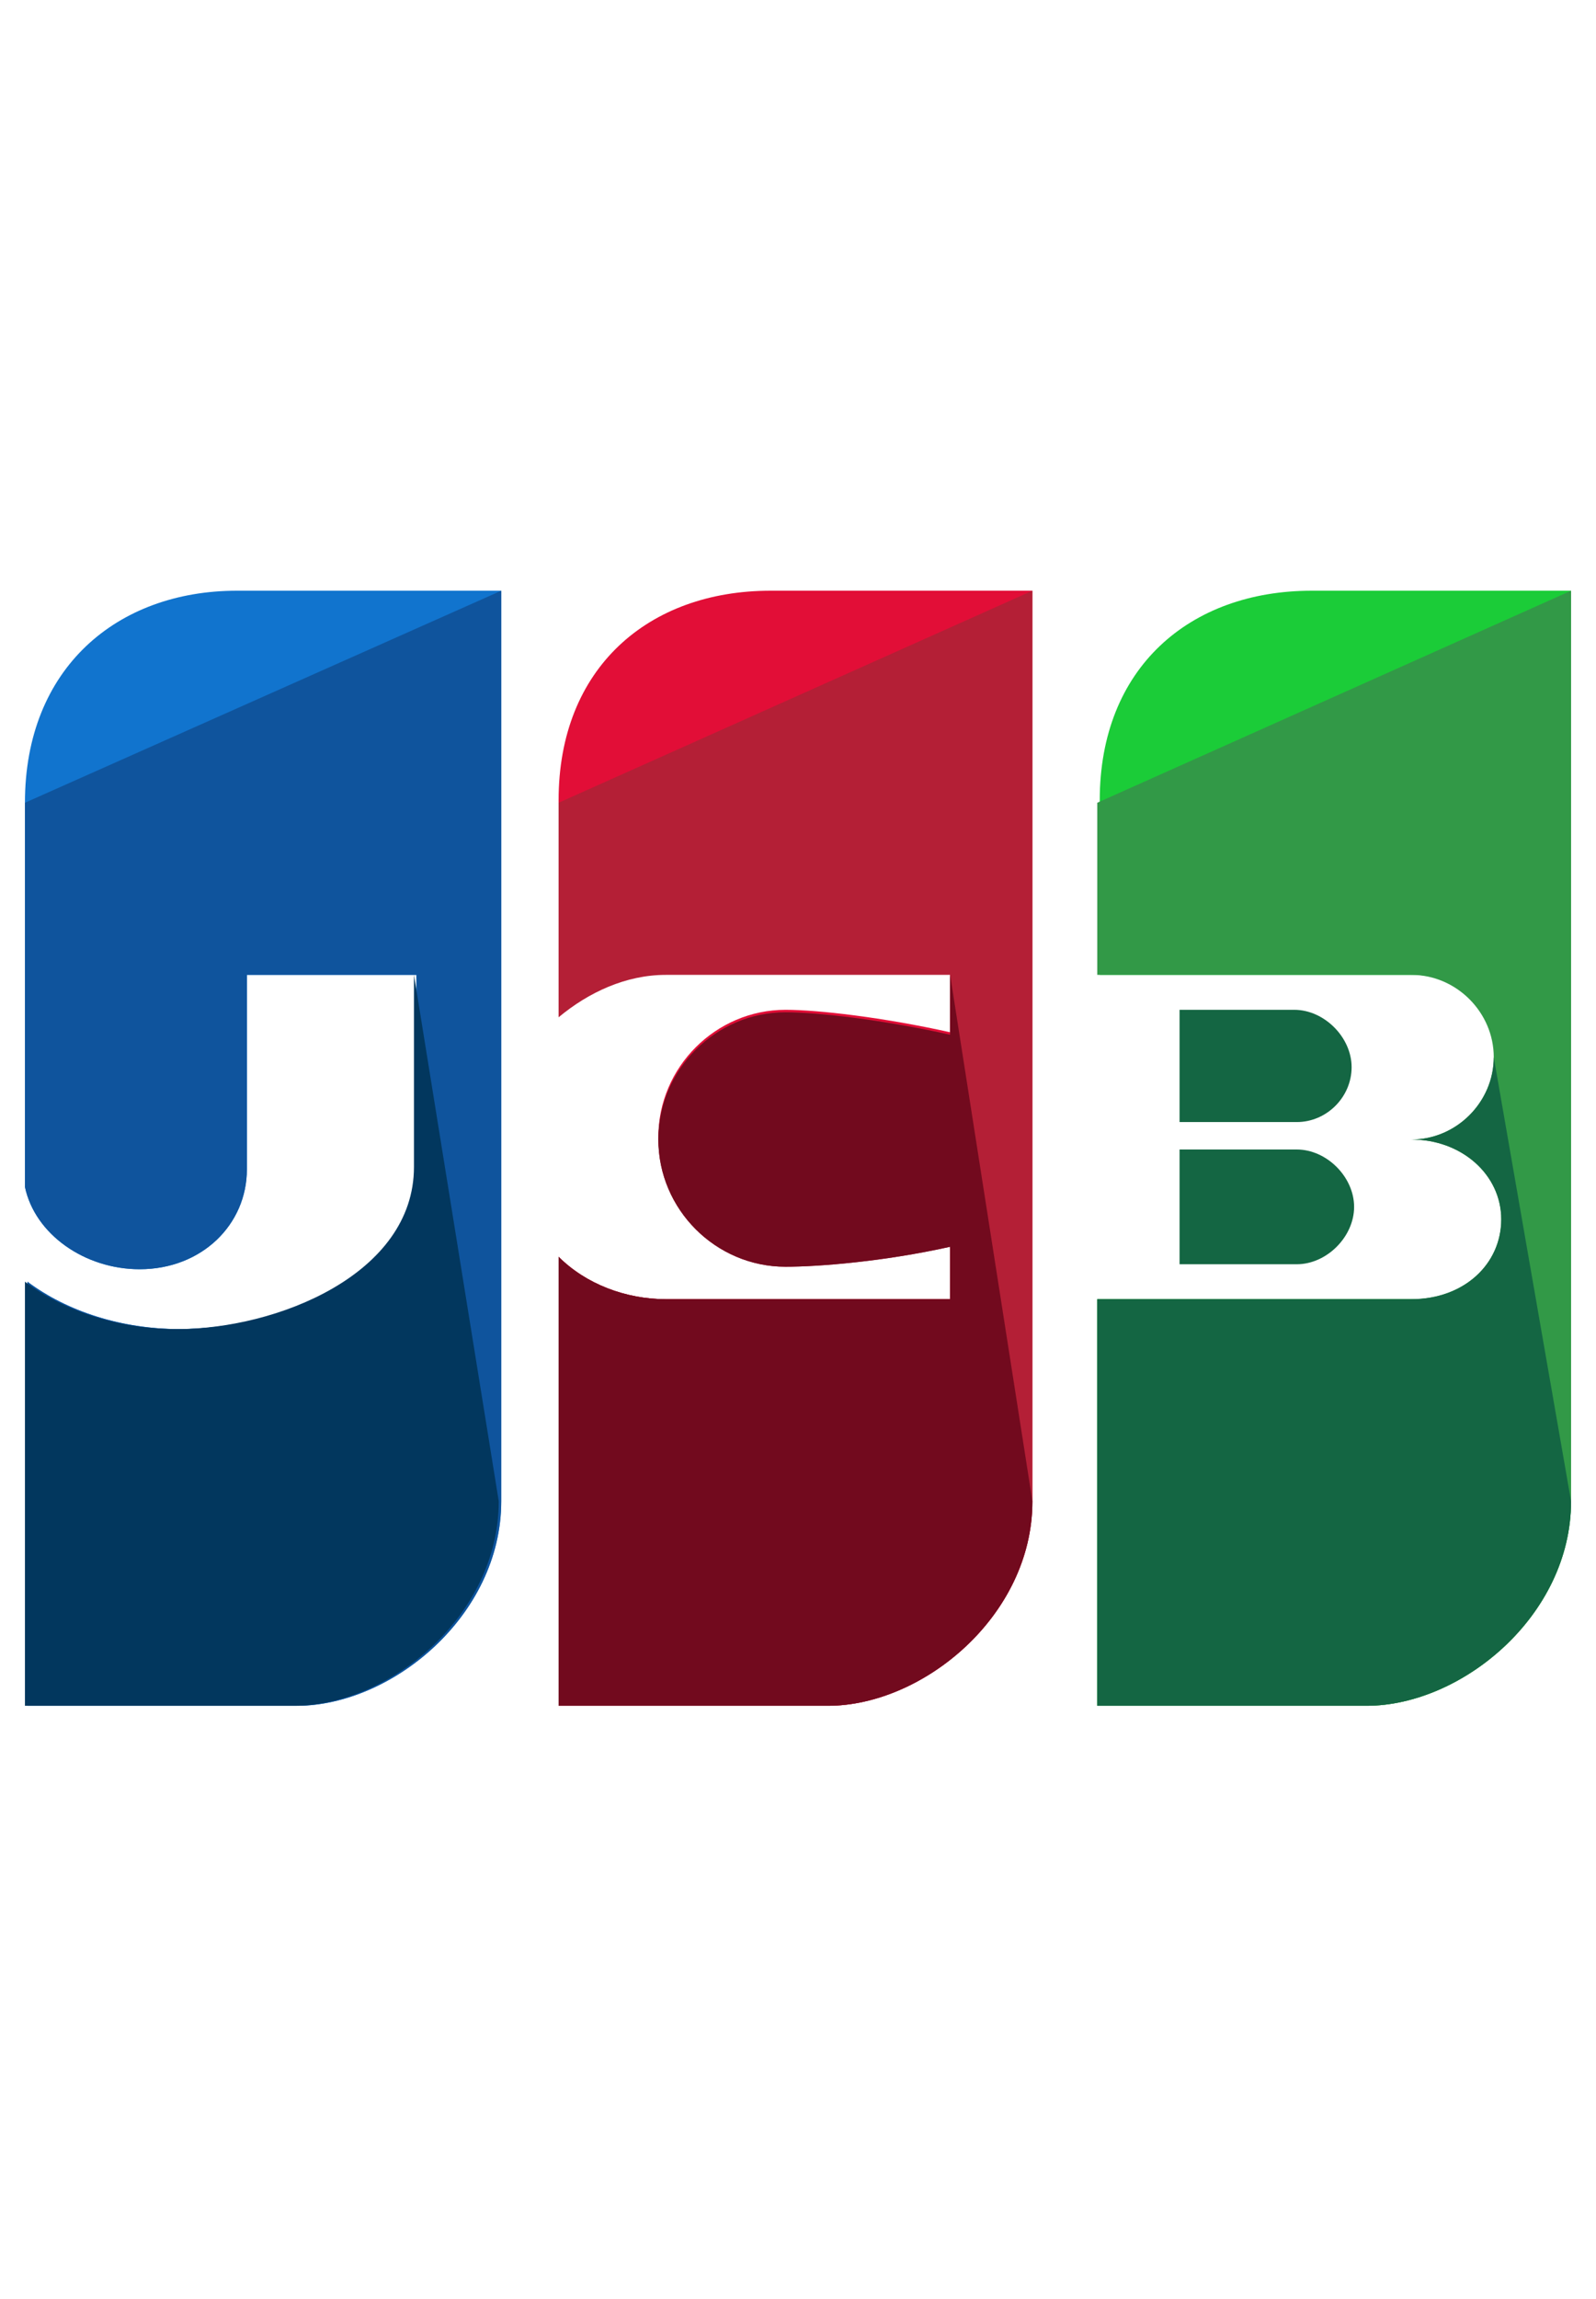 <svg width="25px" enable-background="new 0 0 64 64" height="36px" id="Layer_1" version="1.1" viewBox="0 0 64 64" xml:space="preserve" xmlns="http://www.w3.org/2000/svg" xmlns:xlink="http://www.w3.org/1999/xlink"><g><g><path d="M9.5,9.6C4.7,9.6,1,12.7,1,18.1v15.4c0.4,1.9,2.4,3.3,4.6,3.3c2.5,0,4.3-1.8,4.3-4V25h6.8v7.7    c0,4.3-5.5,6.5-9.5,6.5c-2.3,0-4.5-0.7-6.1-1.9v17h10.8c3.8,0,8.2-3.6,8.2-8.2V9.6H9.5z" fill="#1174CE"/></g><g><path d="M1,18.1v15.4c0.4,1.9,2.4,3.3,4.6,3.3c2.5,0,4.3-1.8,4.3-4V25h6.8v7.7c0,4.3-5.5,6.5-9.5,6.5    c-2.3,0-4.5-0.7-6.1-1.9v17h10.8c3.8,0,8.2-3.6,8.2-8.2V9.6" fill="#0F549D"/></g><g><path d="M16.6,25v7.7c0,4.3-5.5,6.5-9.5,6.5c-2.3,0-4.5-0.7-6.1-1.9v17h10.8c3.8,0,8.2-3.6,8.2-8.2" fill="#02375E"/></g><g><g><path d="M47.3,36.6h4.7c1.2,0,2.3-1.1,2.3-2.3s-1.1-2.3-2.3-2.3h-4.7V36.6z" fill="#146643"/></g><g><path d="M52.6,9.6c-4.9,0-8.5,3.1-8.5,8.4V25h12.6c1.8,0,3.3,1.5,3.3,3.3s-1.5,3.3-3.3,3.3c2,0,3.6,1.4,3.6,3.2     c0,1.8-1.5,3.2-3.6,3.2H44v16.3h10.8c3.8,0,8.2-3.6,8.2-8.2V9.6H52.6z" fill="#1BCC38"/></g><g><path d="M44,18.1V25h12.6c1.8,0,3.3,1.5,3.3,3.3s-1.5,3.3-3.3,3.3c2,0,3.6,1.4,3.6,3.2c0,1.8-1.5,3.2-3.6,3.2H44     v16.3h10.8c3.8,0,8.2-3.6,8.2-8.2V9.6" fill="#329947"/></g><g><path d="M59.9,28.3c0,1.8-1.5,3.3-3.3,3.3c2,0,3.6,1.4,3.6,3.2c0,1.8-1.5,3.2-3.6,3.2H44v16.3h10.8     c3.8,0,8.2-3.6,8.2-8.2" fill="#146643"/></g><g><path d="M54.2,28.7c0-1.2-1.1-2.3-2.3-2.3h-4.6v4.5H52C53.2,30.9,54.2,29.9,54.2,28.7z" fill="#146643"/></g></g><g><path d="M30.9,9.6c-4.9,0-8.5,3.1-8.5,8.4v8.6c1.2-1,2.7-1.7,4.3-1.7h11.4v2.4c-2.7-0.6-5.3-0.9-6.6-0.9    c-2.8,0-5.1,2.3-5.1,5.1c0,2.8,2.3,5.1,5.1,5.1c1.3,0,3.9-0.2,6.6-0.8V38H26.7c-1.6,0-3.2-0.6-4.3-1.7v18h10.8    c3.8,0,8.2-3.6,8.2-8.2V9.6H30.9z" fill="#E20E37"/></g><g><path d="M22.4,18.1v8.6c1.2-1,2.7-1.7,4.3-1.7h11.4v2.4c-2.7-0.6-5.3-0.9-6.6-0.9c-2.8,0-5.1,2.3-5.1,5.1    c0,2.8,2.3,5.1,5.1,5.1c1.3,0,3.9-0.2,6.6-0.8V38H26.7c-1.6,0-3.2-0.6-4.3-1.7v18h10.8c3.8,0,8.2-3.6,8.2-8.2V9.6" fill="#B41F36"/></g><g><path d="M38.1,25v2.4c-2.7-0.6-5.3-0.9-6.6-0.9c-2.8,0-5.1,2.3-5.1,5.1c0,2.8,2.3,5.1,5.1,5.1    c1.3,0,3.9-0.2,6.6-0.8V38H26.7c-1.6,0-3.2-0.6-4.3-1.7v18h10.8c3.8,0,8.2-3.6,8.2-8.2" fill="#720A1E"/></g></g></svg>